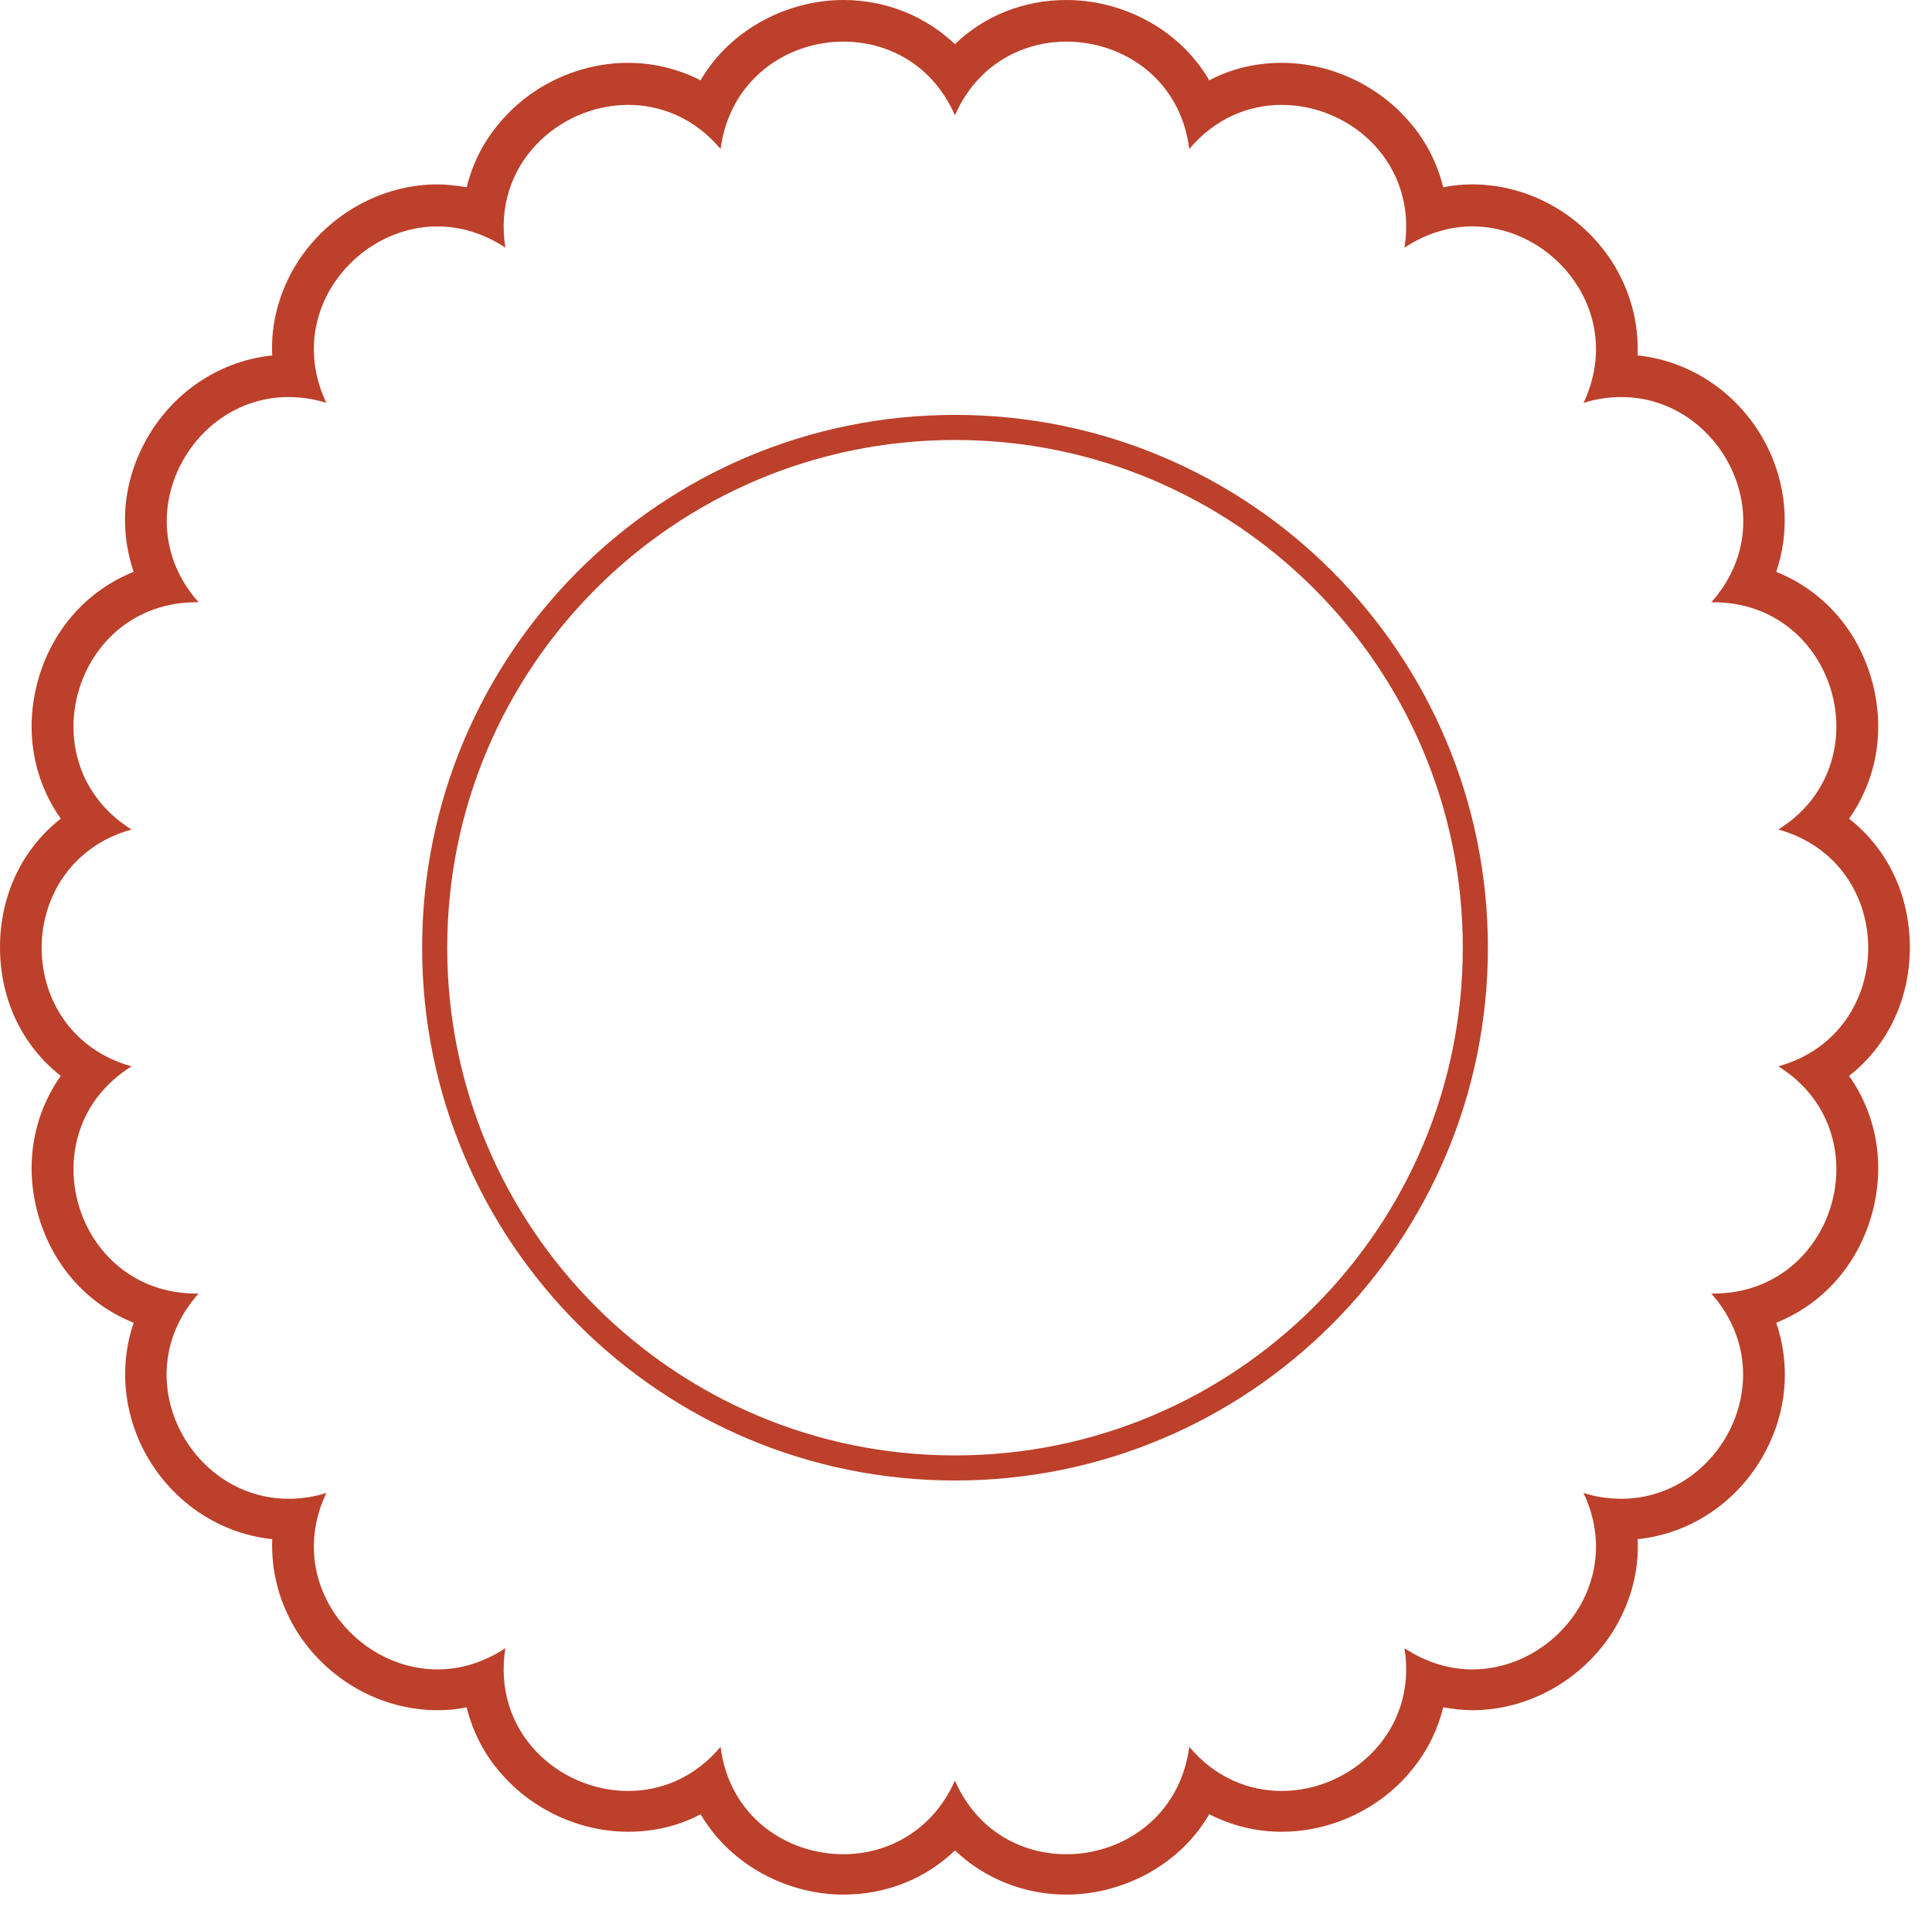 <svg width="77" height="76" viewBox="0 0 77 76" fill="none" xmlns="http://www.w3.org/2000/svg">
<g id="Group">
<path id="Vector" d="M38.062 58.514C49.516 58.514 58.8 49.23 58.8 37.776C58.8 26.323 49.516 17.038 38.062 17.038C26.609 17.038 17.324 26.323 17.324 37.776C17.324 49.23 26.609 58.514 38.062 58.514Z" stroke="#BC402A" stroke-miterlimit="10" stroke-linecap="round" stroke-linejoin="round"/>
<g id="Group_2">
<path id="Vector_2" d="M42.505 1.659C44.778 1.659 47.051 3.169 47.399 5.939C48.428 4.712 49.772 4.181 51.082 4.181C53.853 4.181 56.507 6.537 55.976 9.871C56.856 9.291 57.785 9.025 58.681 9.025C61.965 9.025 64.786 12.526 63.11 16.06C63.625 15.894 64.139 15.827 64.62 15.827C68.569 15.827 71.157 20.705 68.204 24.006C68.237 24.006 68.253 24.006 68.287 24.006C73.197 24.006 75.055 30.46 70.875 33.065C75.653 34.392 75.653 41.178 70.875 42.505C75.055 45.11 73.197 51.563 68.287 51.563C68.253 51.563 68.237 51.563 68.204 51.563C71.14 54.865 68.569 59.742 64.62 59.742C64.139 59.742 63.625 59.676 63.11 59.51C64.786 63.044 61.965 66.544 58.681 66.544C57.785 66.544 56.856 66.279 55.976 65.698C56.507 69.016 53.836 71.389 51.082 71.389C49.772 71.389 48.428 70.858 47.399 69.63C47.034 72.384 44.778 73.911 42.505 73.911C40.713 73.911 38.938 72.982 38.059 70.974C37.179 72.965 35.388 73.911 33.612 73.911C31.339 73.911 29.067 72.401 28.718 69.63C27.69 70.858 26.346 71.389 25.035 71.389C22.265 71.389 19.61 69.033 20.141 65.698C19.262 66.279 18.332 66.544 17.437 66.544C14.152 66.544 11.331 63.044 13.007 59.51C12.493 59.676 11.978 59.742 11.497 59.742C7.549 59.742 4.961 54.865 7.914 51.563C7.88 51.563 7.864 51.563 7.831 51.563C2.92 51.563 1.062 45.11 5.243 42.505C0.465 41.178 0.465 34.392 5.243 33.065C1.062 30.46 2.92 24.006 7.831 24.006C7.864 24.006 7.88 24.006 7.914 24.006C4.977 20.705 7.549 15.827 11.497 15.827C11.978 15.827 12.493 15.894 13.007 16.06C11.331 12.526 14.152 9.025 17.437 9.025C18.332 9.025 19.262 9.291 20.141 9.871C19.61 6.553 22.281 4.181 25.035 4.181C26.346 4.181 27.69 4.712 28.718 5.939C29.083 3.185 31.339 1.659 33.612 1.659C35.404 1.659 37.179 2.588 38.059 4.596C38.938 2.588 40.73 1.659 42.505 1.659ZM42.505 0C40.796 0 39.237 0.63 38.059 1.759C36.881 0.647 35.321 0 33.612 0C31.472 0 29.149 1.095 27.922 3.202C27.043 2.754 26.064 2.505 25.035 2.505C23.094 2.505 21.186 3.384 19.942 4.861C19.278 5.624 18.83 6.52 18.598 7.466C18.216 7.399 17.818 7.35 17.437 7.35C15.213 7.35 13.073 8.544 11.846 10.469C11.132 11.613 10.784 12.891 10.85 14.168C8.561 14.401 6.537 15.877 5.558 18.067C4.861 19.61 4.811 21.269 5.326 22.795C3.501 23.525 2.107 25.052 1.526 27.076C0.962 29.067 1.311 31.057 2.422 32.633C0.896 33.828 0 35.67 0 37.76C0 39.85 0.896 41.692 2.422 42.886C1.311 44.463 0.962 46.453 1.526 48.444C2.107 50.468 3.501 51.995 5.326 52.725C4.811 54.251 4.878 55.91 5.558 57.453C6.537 59.643 8.577 61.119 10.85 61.352C10.8 62.646 11.132 63.907 11.846 65.051C13.073 66.976 15.197 68.17 17.437 68.17C17.835 68.17 18.216 68.137 18.598 68.054C18.83 69 19.278 69.896 19.942 70.659C21.203 72.135 23.111 73.015 25.035 73.015C26.064 73.015 27.043 72.783 27.922 72.318C29.166 74.425 31.472 75.52 33.612 75.52C35.321 75.52 36.881 74.89 38.059 73.761C39.237 74.873 40.796 75.52 42.505 75.52C44.645 75.52 46.968 74.425 48.195 72.318C49.075 72.766 50.053 73.015 51.082 73.015C53.023 73.015 54.931 72.135 56.175 70.659C56.839 69.896 57.287 69 57.519 68.054C57.901 68.121 58.299 68.17 58.681 68.17C60.904 68.17 63.044 66.976 64.272 65.051C64.985 63.907 65.333 62.629 65.267 61.352C67.557 61.119 69.581 59.643 70.559 57.453C71.256 55.91 71.306 54.251 70.792 52.725C72.617 51.995 74.01 50.468 74.591 48.444C75.155 46.453 74.807 44.463 73.695 42.886C75.221 41.692 76.117 39.85 76.117 37.76C76.117 35.67 75.221 33.828 73.695 32.633C74.807 31.057 75.155 29.067 74.591 27.076C74.01 25.052 72.617 23.525 70.792 22.795C71.306 21.269 71.24 19.61 70.559 18.067C69.581 15.877 67.54 14.401 65.267 14.168C65.317 12.874 64.985 11.613 64.272 10.469C63.044 8.544 60.92 7.35 58.681 7.35C58.282 7.35 57.901 7.383 57.519 7.466C57.287 6.52 56.839 5.624 56.175 4.861C54.915 3.384 53.007 2.505 51.082 2.505C50.053 2.505 49.075 2.737 48.195 3.202C46.968 1.095 44.662 0 42.505 0Z" fill="#BC402A"/>
</g>
</g>
</svg>
